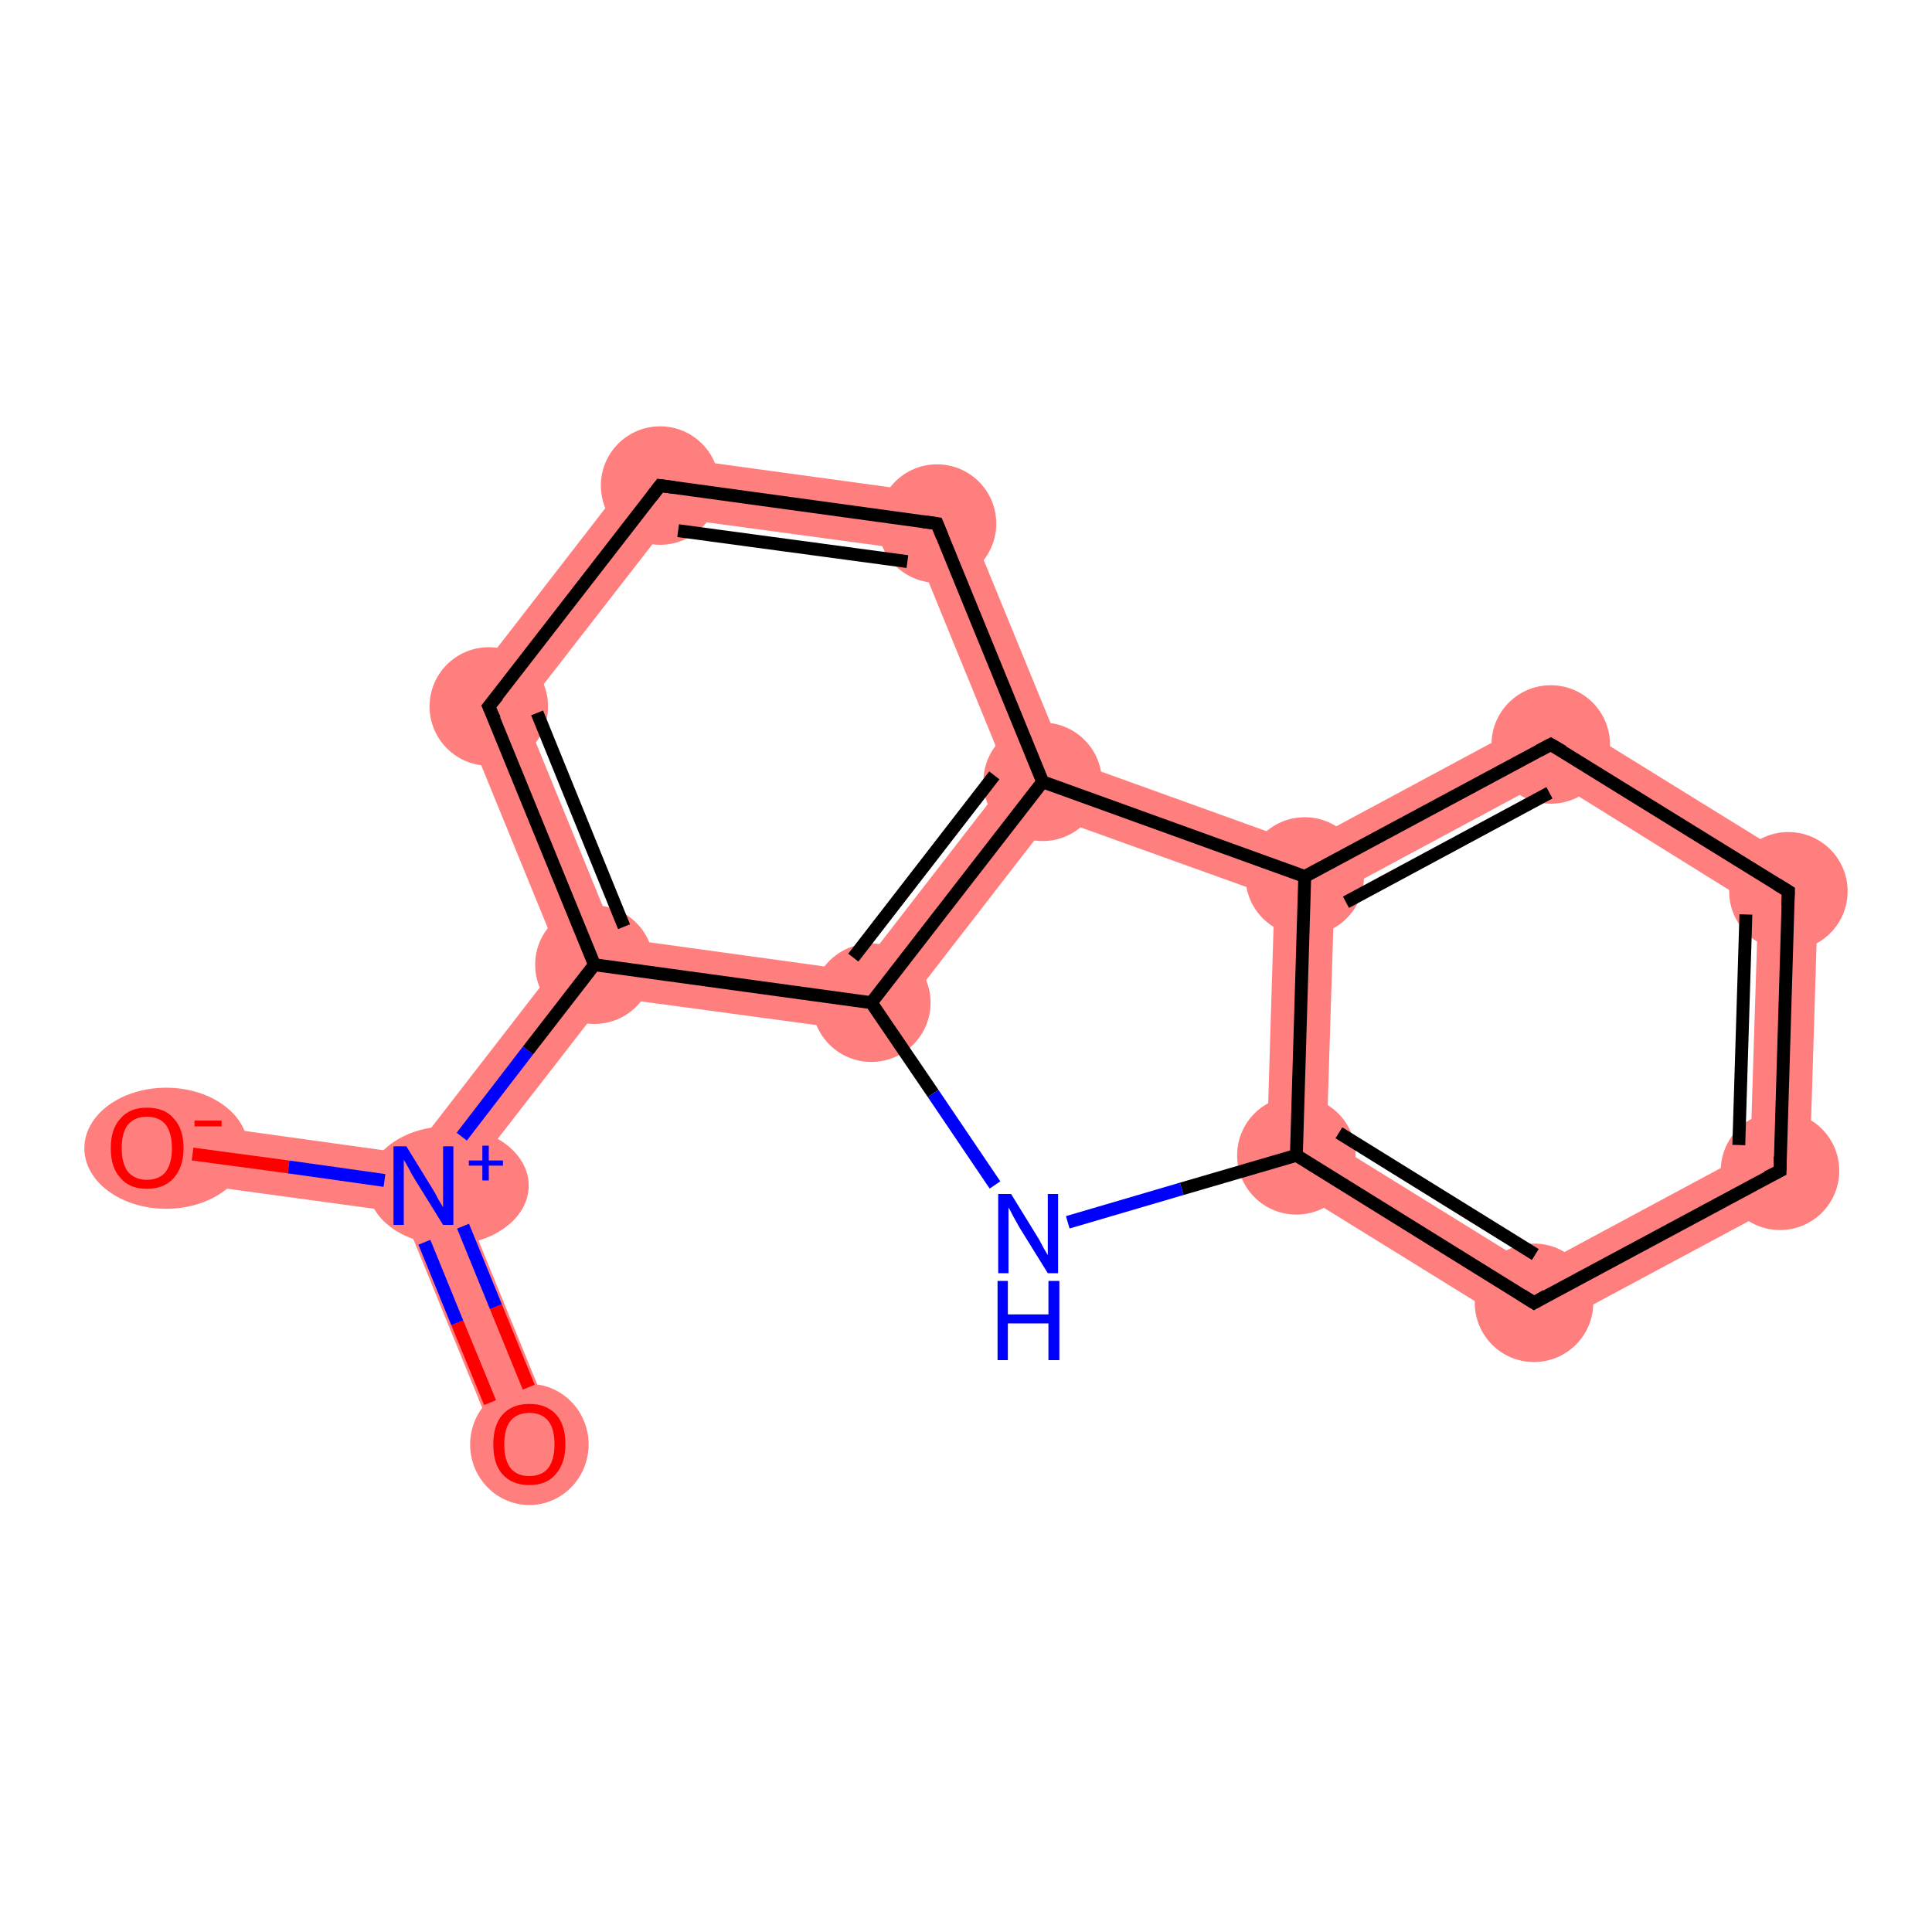 <?xml version='1.0' encoding='iso-8859-1'?>
<svg version='1.1' baseProfile='full'
              xmlns='http://www.w3.org/2000/svg'
                      xmlns:rdkit='http://www.rdkit.org/xml'
                      xmlns:xlink='http://www.w3.org/1999/xlink'
                  xml:space='preserve'
width='300px' height='300px' viewBox='0 0 300 300'>
<!-- END OF HEADER -->
<rect style='opacity:1.0;fill:#FFFFFF;stroke:none' width='300.0' height='300.0' x='0.0' y='0.0'> </rect>
<path class='bond-0 atom-0 atom-1' d='M 65.8,184.1 L 71.1,184.8 L 86.5,222.5 L 77.9,226.0 L 62.5,188.3 Z' style='fill:#FF7F7F;fill-rule:evenodd;fill-opacity:1;stroke:#FF7F7F;stroke-width:0.0px;stroke-linecap:butt;stroke-linejoin:miter;stroke-opacity:1;' />
<path class='bond-1 atom-1 atom-2' d='M 23.5,173.6 L 63.8,179.2 L 65.8,184.1 L 62.5,188.3 L 22.2,182.8 Z' style='fill:#FF7F7F;fill-rule:evenodd;fill-opacity:1;stroke:#FF7F7F;stroke-width:0.0px;stroke-linecap:butt;stroke-linejoin:miter;stroke-opacity:1;' />
<path class='bond-2 atom-1 atom-3' d='M 87.1,149.1 L 92.3,149.8 L 94.4,154.8 L 71.1,184.8 L 65.8,184.1 L 63.8,179.2 Z' style='fill:#FF7F7F;fill-rule:evenodd;fill-opacity:1;stroke:#FF7F7F;stroke-width:0.0px;stroke-linecap:butt;stroke-linejoin:miter;stroke-opacity:1;' />
<path class='bond-3 atom-3 atom-4' d='M 70.7,109.0 L 81.2,110.4 L 95.6,145.6 L 92.3,149.8 L 87.1,149.1 Z' style='fill:#FF7F7F;fill-rule:evenodd;fill-opacity:1;stroke:#FF7F7F;stroke-width:0.0px;stroke-linecap:butt;stroke-linejoin:miter;stroke-opacity:1;' />
<path class='bond-15 atom-3 atom-8' d='M 95.6,145.6 L 133.3,150.8 L 137.3,160.6 L 94.4,154.8 L 92.3,149.8 Z' style='fill:#FF7F7F;fill-rule:evenodd;fill-opacity:1;stroke:#FF7F7F;stroke-width:0.0px;stroke-linecap:butt;stroke-linejoin:miter;stroke-opacity:1;' />
<path class='bond-4 atom-4 atom-5' d='M 100.5,70.5 L 104.5,80.4 L 81.2,110.4 L 70.7,109.0 Z' style='fill:#FF7F7F;fill-rule:evenodd;fill-opacity:1;stroke:#FF7F7F;stroke-width:0.0px;stroke-linecap:butt;stroke-linejoin:miter;stroke-opacity:1;' />
<path class='bond-5 atom-5 atom-6' d='M 100.5,70.5 L 148.7,77.1 L 142.2,85.5 L 104.5,80.4 Z' style='fill:#FF7F7F;fill-rule:evenodd;fill-opacity:1;stroke:#FF7F7F;stroke-width:0.0px;stroke-linecap:butt;stroke-linejoin:miter;stroke-opacity:1;' />
<path class='bond-6 atom-6 atom-7' d='M 148.7,77.1 L 165.4,117.8 L 161.9,121.4 L 156.6,120.7 L 142.2,85.5 Z' style='fill:#FF7F7F;fill-rule:evenodd;fill-opacity:1;stroke:#FF7F7F;stroke-width:0.0px;stroke-linecap:butt;stroke-linejoin:miter;stroke-opacity:1;' />
<path class='bond-7 atom-7 atom-8' d='M 156.6,120.7 L 161.9,121.4 L 163.4,126.9 L 137.3,160.6 L 133.3,150.8 Z' style='fill:#FF7F7F;fill-rule:evenodd;fill-opacity:1;stroke:#FF7F7F;stroke-width:0.0px;stroke-linecap:butt;stroke-linejoin:miter;stroke-opacity:1;' />
<path class='bond-17 atom-7 atom-15' d='M 165.4,117.8 L 202.3,131.1 L 202.6,136.1 L 197.9,139.3 L 163.4,126.9 L 161.9,121.4 Z' style='fill:#FF7F7F;fill-rule:evenodd;fill-opacity:1;stroke:#FF7F7F;stroke-width:0.0px;stroke-linecap:butt;stroke-linejoin:miter;stroke-opacity:1;' />
<path class='bond-10 atom-10 atom-11' d='M 206.0,176.9 L 238.3,196.9 L 238.0,207.6 L 196.6,182.0 Z' style='fill:#FF7F7F;fill-rule:evenodd;fill-opacity:1;stroke:#FF7F7F;stroke-width:0.0px;stroke-linecap:butt;stroke-linejoin:miter;stroke-opacity:1;' />
<path class='bond-16 atom-10 atom-15' d='M 202.6,136.1 L 207.2,138.9 L 206.0,176.9 L 196.6,182.0 L 197.9,139.3 Z' style='fill:#FF7F7F;fill-rule:evenodd;fill-opacity:1;stroke:#FF7F7F;stroke-width:0.0px;stroke-linecap:butt;stroke-linejoin:miter;stroke-opacity:1;' />
<path class='bond-11 atom-11 atom-12' d='M 271.8,178.9 L 280.9,184.6 L 238.0,207.6 L 238.3,196.9 Z' style='fill:#FF7F7F;fill-rule:evenodd;fill-opacity:1;stroke:#FF7F7F;stroke-width:0.0px;stroke-linecap:butt;stroke-linejoin:miter;stroke-opacity:1;' />
<path class='bond-12 atom-12 atom-13' d='M 282.4,135.9 L 280.9,184.6 L 271.8,178.9 L 273.0,141.0 Z' style='fill:#FF7F7F;fill-rule:evenodd;fill-opacity:1;stroke:#FF7F7F;stroke-width:0.0px;stroke-linecap:butt;stroke-linejoin:miter;stroke-opacity:1;' />
<path class='bond-13 atom-13 atom-14' d='M 241.0,110.3 L 282.4,135.9 L 273.0,141.0 L 240.7,120.9 Z' style='fill:#FF7F7F;fill-rule:evenodd;fill-opacity:1;stroke:#FF7F7F;stroke-width:0.0px;stroke-linecap:butt;stroke-linejoin:miter;stroke-opacity:1;' />
<path class='bond-14 atom-14 atom-15' d='M 241.0,110.3 L 240.7,120.9 L 207.2,138.9 L 202.6,136.1 L 202.3,131.1 Z' style='fill:#FF7F7F;fill-rule:evenodd;fill-opacity:1;stroke:#FF7F7F;stroke-width:0.0px;stroke-linecap:butt;stroke-linejoin:miter;stroke-opacity:1;' />
<ellipse cx='82.2' cy='224.3' rx='8.7' ry='8.9' class='atom-0'  style='fill:#FF7F7F;fill-rule:evenodd;stroke:#FF7F7F;stroke-width:1.0px;stroke-linecap:butt;stroke-linejoin:miter;stroke-opacity:1' />
<ellipse cx='69.6' cy='184.1' rx='12.0' ry='8.7' class='atom-1'  style='fill:#FF7F7F;fill-rule:evenodd;stroke:#FF7F7F;stroke-width:1.0px;stroke-linecap:butt;stroke-linejoin:miter;stroke-opacity:1' />
<ellipse cx='25.8' cy='178.3' rx='12.2' ry='8.9' class='atom-2'  style='fill:#FF7F7F;fill-rule:evenodd;stroke:#FF7F7F;stroke-width:1.0px;stroke-linecap:butt;stroke-linejoin:miter;stroke-opacity:1' />
<ellipse cx='92.3' cy='149.8' rx='8.7' ry='8.7' class='atom-3'  style='fill:#FF7F7F;fill-rule:evenodd;stroke:#FF7F7F;stroke-width:1.0px;stroke-linecap:butt;stroke-linejoin:miter;stroke-opacity:1' />
<ellipse cx='75.9' cy='109.7' rx='8.7' ry='8.7' class='atom-4'  style='fill:#FF7F7F;fill-rule:evenodd;stroke:#FF7F7F;stroke-width:1.0px;stroke-linecap:butt;stroke-linejoin:miter;stroke-opacity:1' />
<ellipse cx='102.5' cy='75.4' rx='8.7' ry='8.7' class='atom-5'  style='fill:#FF7F7F;fill-rule:evenodd;stroke:#FF7F7F;stroke-width:1.0px;stroke-linecap:butt;stroke-linejoin:miter;stroke-opacity:1' />
<ellipse cx='145.5' cy='81.3' rx='8.7' ry='8.7' class='atom-6'  style='fill:#FF7F7F;fill-rule:evenodd;stroke:#FF7F7F;stroke-width:1.0px;stroke-linecap:butt;stroke-linejoin:miter;stroke-opacity:1' />
<ellipse cx='161.9' cy='121.4' rx='8.7' ry='8.7' class='atom-7'  style='fill:#FF7F7F;fill-rule:evenodd;stroke:#FF7F7F;stroke-width:1.0px;stroke-linecap:butt;stroke-linejoin:miter;stroke-opacity:1' />
<ellipse cx='135.3' cy='155.7' rx='8.7' ry='8.7' class='atom-8'  style='fill:#FF7F7F;fill-rule:evenodd;stroke:#FF7F7F;stroke-width:1.0px;stroke-linecap:butt;stroke-linejoin:miter;stroke-opacity:1' />
<ellipse cx='201.3' cy='179.4' rx='8.7' ry='8.7' class='atom-10'  style='fill:#FF7F7F;fill-rule:evenodd;stroke:#FF7F7F;stroke-width:1.0px;stroke-linecap:butt;stroke-linejoin:miter;stroke-opacity:1' />
<ellipse cx='238.2' cy='202.3' rx='8.7' ry='8.7' class='atom-11'  style='fill:#FF7F7F;fill-rule:evenodd;stroke:#FF7F7F;stroke-width:1.0px;stroke-linecap:butt;stroke-linejoin:miter;stroke-opacity:1' />
<ellipse cx='276.4' cy='181.8' rx='8.7' ry='8.7' class='atom-12'  style='fill:#FF7F7F;fill-rule:evenodd;stroke:#FF7F7F;stroke-width:1.0px;stroke-linecap:butt;stroke-linejoin:miter;stroke-opacity:1' />
<ellipse cx='277.7' cy='138.4' rx='8.7' ry='8.7' class='atom-13'  style='fill:#FF7F7F;fill-rule:evenodd;stroke:#FF7F7F;stroke-width:1.0px;stroke-linecap:butt;stroke-linejoin:miter;stroke-opacity:1' />
<ellipse cx='240.8' cy='115.6' rx='8.7' ry='8.7' class='atom-14'  style='fill:#FF7F7F;fill-rule:evenodd;stroke:#FF7F7F;stroke-width:1.0px;stroke-linecap:butt;stroke-linejoin:miter;stroke-opacity:1' />
<ellipse cx='202.6' cy='136.1' rx='8.7' ry='8.7' class='atom-15'  style='fill:#FF7F7F;fill-rule:evenodd;stroke:#FF7F7F;stroke-width:1.0px;stroke-linecap:butt;stroke-linejoin:miter;stroke-opacity:1' />
<path class='bond-0 atom-0 atom-1' d='M 76.1,217.8 L 71.0,205.4' style='fill:none;fill-rule:evenodd;stroke:#FF0000;stroke-width:2.0px;stroke-linecap:butt;stroke-linejoin:miter;stroke-opacity:1' />
<path class='bond-0 atom-0 atom-1' d='M 71.0,205.4 L 65.9,192.9' style='fill:none;fill-rule:evenodd;stroke:#0000FF;stroke-width:2.0px;stroke-linecap:butt;stroke-linejoin:miter;stroke-opacity:1' />
<path class='bond-0 atom-0 atom-1' d='M 82.1,215.4 L 77.0,202.9' style='fill:none;fill-rule:evenodd;stroke:#FF0000;stroke-width:2.0px;stroke-linecap:butt;stroke-linejoin:miter;stroke-opacity:1' />
<path class='bond-0 atom-0 atom-1' d='M 77.0,202.9 L 71.9,190.4' style='fill:none;fill-rule:evenodd;stroke:#0000FF;stroke-width:2.0px;stroke-linecap:butt;stroke-linejoin:miter;stroke-opacity:1' />
<path class='bond-1 atom-1 atom-2' d='M 59.7,183.3 L 44.8,181.2' style='fill:none;fill-rule:evenodd;stroke:#0000FF;stroke-width:2.0px;stroke-linecap:butt;stroke-linejoin:miter;stroke-opacity:1' />
<path class='bond-1 atom-1 atom-2' d='M 44.8,181.2 L 29.9,179.2' style='fill:none;fill-rule:evenodd;stroke:#FF0000;stroke-width:2.0px;stroke-linecap:butt;stroke-linejoin:miter;stroke-opacity:1' />
<path class='bond-2 atom-1 atom-3' d='M 71.7,176.5 L 82.0,163.1' style='fill:none;fill-rule:evenodd;stroke:#0000FF;stroke-width:2.0px;stroke-linecap:butt;stroke-linejoin:miter;stroke-opacity:1' />
<path class='bond-2 atom-1 atom-3' d='M 82.0,163.1 L 92.3,149.8' style='fill:none;fill-rule:evenodd;stroke:#000000;stroke-width:2.0px;stroke-linecap:butt;stroke-linejoin:miter;stroke-opacity:1' />
<path class='bond-3 atom-3 atom-4' d='M 92.3,149.8 L 75.9,109.7' style='fill:none;fill-rule:evenodd;stroke:#000000;stroke-width:2.0px;stroke-linecap:butt;stroke-linejoin:miter;stroke-opacity:1' />
<path class='bond-3 atom-3 atom-4' d='M 96.9,143.9 L 83.4,110.7' style='fill:none;fill-rule:evenodd;stroke:#000000;stroke-width:2.0px;stroke-linecap:butt;stroke-linejoin:miter;stroke-opacity:1' />
<path class='bond-4 atom-4 atom-5' d='M 75.9,109.7 L 102.5,75.4' style='fill:none;fill-rule:evenodd;stroke:#000000;stroke-width:2.0px;stroke-linecap:butt;stroke-linejoin:miter;stroke-opacity:1' />
<path class='bond-5 atom-5 atom-6' d='M 102.5,75.4 L 145.5,81.3' style='fill:none;fill-rule:evenodd;stroke:#000000;stroke-width:2.0px;stroke-linecap:butt;stroke-linejoin:miter;stroke-opacity:1' />
<path class='bond-5 atom-5 atom-6' d='M 105.3,82.4 L 140.9,87.2' style='fill:none;fill-rule:evenodd;stroke:#000000;stroke-width:2.0px;stroke-linecap:butt;stroke-linejoin:miter;stroke-opacity:1' />
<path class='bond-6 atom-6 atom-7' d='M 145.5,81.3 L 161.9,121.4' style='fill:none;fill-rule:evenodd;stroke:#000000;stroke-width:2.0px;stroke-linecap:butt;stroke-linejoin:miter;stroke-opacity:1' />
<path class='bond-7 atom-7 atom-8' d='M 161.9,121.4 L 135.3,155.7' style='fill:none;fill-rule:evenodd;stroke:#000000;stroke-width:2.0px;stroke-linecap:butt;stroke-linejoin:miter;stroke-opacity:1' />
<path class='bond-7 atom-7 atom-8' d='M 154.4,120.4 L 132.5,148.7' style='fill:none;fill-rule:evenodd;stroke:#000000;stroke-width:2.0px;stroke-linecap:butt;stroke-linejoin:miter;stroke-opacity:1' />
<path class='bond-8 atom-8 atom-9' d='M 135.3,155.7 L 144.9,169.8' style='fill:none;fill-rule:evenodd;stroke:#000000;stroke-width:2.0px;stroke-linecap:butt;stroke-linejoin:miter;stroke-opacity:1' />
<path class='bond-8 atom-8 atom-9' d='M 144.9,169.8 L 154.5,184.0' style='fill:none;fill-rule:evenodd;stroke:#0000FF;stroke-width:2.0px;stroke-linecap:butt;stroke-linejoin:miter;stroke-opacity:1' />
<path class='bond-9 atom-9 atom-10' d='M 165.8,189.8 L 183.5,184.6' style='fill:none;fill-rule:evenodd;stroke:#0000FF;stroke-width:2.0px;stroke-linecap:butt;stroke-linejoin:miter;stroke-opacity:1' />
<path class='bond-9 atom-9 atom-10' d='M 183.5,184.6 L 201.3,179.4' style='fill:none;fill-rule:evenodd;stroke:#000000;stroke-width:2.0px;stroke-linecap:butt;stroke-linejoin:miter;stroke-opacity:1' />
<path class='bond-10 atom-10 atom-11' d='M 201.3,179.4 L 238.2,202.3' style='fill:none;fill-rule:evenodd;stroke:#000000;stroke-width:2.0px;stroke-linecap:butt;stroke-linejoin:miter;stroke-opacity:1' />
<path class='bond-10 atom-10 atom-11' d='M 207.9,175.9 L 238.4,194.8' style='fill:none;fill-rule:evenodd;stroke:#000000;stroke-width:2.0px;stroke-linecap:butt;stroke-linejoin:miter;stroke-opacity:1' />
<path class='bond-11 atom-11 atom-12' d='M 238.2,202.3 L 276.4,181.8' style='fill:none;fill-rule:evenodd;stroke:#000000;stroke-width:2.0px;stroke-linecap:butt;stroke-linejoin:miter;stroke-opacity:1' />
<path class='bond-12 atom-12 atom-13' d='M 276.4,181.8 L 277.7,138.4' style='fill:none;fill-rule:evenodd;stroke:#000000;stroke-width:2.0px;stroke-linecap:butt;stroke-linejoin:miter;stroke-opacity:1' />
<path class='bond-12 atom-12 atom-13' d='M 270.0,177.8 L 271.1,142.0' style='fill:none;fill-rule:evenodd;stroke:#000000;stroke-width:2.0px;stroke-linecap:butt;stroke-linejoin:miter;stroke-opacity:1' />
<path class='bond-13 atom-13 atom-14' d='M 277.7,138.4 L 240.8,115.6' style='fill:none;fill-rule:evenodd;stroke:#000000;stroke-width:2.0px;stroke-linecap:butt;stroke-linejoin:miter;stroke-opacity:1' />
<path class='bond-14 atom-14 atom-15' d='M 240.8,115.6 L 202.6,136.1' style='fill:none;fill-rule:evenodd;stroke:#000000;stroke-width:2.0px;stroke-linecap:butt;stroke-linejoin:miter;stroke-opacity:1' />
<path class='bond-14 atom-14 atom-15' d='M 240.6,123.1 L 209.0,140.1' style='fill:none;fill-rule:evenodd;stroke:#000000;stroke-width:2.0px;stroke-linecap:butt;stroke-linejoin:miter;stroke-opacity:1' />
<path class='bond-15 atom-8 atom-3' d='M 135.3,155.7 L 92.3,149.8' style='fill:none;fill-rule:evenodd;stroke:#000000;stroke-width:2.0px;stroke-linecap:butt;stroke-linejoin:miter;stroke-opacity:1' />
<path class='bond-16 atom-15 atom-10' d='M 202.6,136.1 L 201.3,179.4' style='fill:none;fill-rule:evenodd;stroke:#000000;stroke-width:2.0px;stroke-linecap:butt;stroke-linejoin:miter;stroke-opacity:1' />
<path class='bond-17 atom-15 atom-7' d='M 202.6,136.1 L 161.9,121.4' style='fill:none;fill-rule:evenodd;stroke:#000000;stroke-width:2.0px;stroke-linecap:butt;stroke-linejoin:miter;stroke-opacity:1' />
<path d='M 76.8,111.7 L 75.9,109.7 L 77.3,108.0' style='fill:none;stroke:#000000;stroke-width:2.0px;stroke-linecap:butt;stroke-linejoin:miter;stroke-opacity:1;' />
<path d='M 101.2,77.1 L 102.5,75.4 L 104.7,75.7' style='fill:none;stroke:#000000;stroke-width:2.0px;stroke-linecap:butt;stroke-linejoin:miter;stroke-opacity:1;' />
<path d='M 143.3,81.0 L 145.5,81.3 L 146.3,83.3' style='fill:none;stroke:#000000;stroke-width:2.0px;stroke-linecap:butt;stroke-linejoin:miter;stroke-opacity:1;' />
<path d='M 236.3,201.1 L 238.2,202.3 L 240.1,201.2' style='fill:none;stroke:#000000;stroke-width:2.0px;stroke-linecap:butt;stroke-linejoin:miter;stroke-opacity:1;' />
<path d='M 274.4,182.8 L 276.4,181.8 L 276.4,179.6' style='fill:none;stroke:#000000;stroke-width:2.0px;stroke-linecap:butt;stroke-linejoin:miter;stroke-opacity:1;' />
<path d='M 277.6,140.6 L 277.7,138.4 L 275.9,137.3' style='fill:none;stroke:#000000;stroke-width:2.0px;stroke-linecap:butt;stroke-linejoin:miter;stroke-opacity:1;' />
<path d='M 242.7,116.7 L 240.8,115.6 L 238.9,116.6' style='fill:none;stroke:#000000;stroke-width:2.0px;stroke-linecap:butt;stroke-linejoin:miter;stroke-opacity:1;' />
<path class='atom-0' d='M 76.6 224.3
Q 76.6 221.3, 78.0 219.7
Q 79.5 218.0, 82.2 218.0
Q 84.9 218.0, 86.4 219.7
Q 87.8 221.3, 87.8 224.3
Q 87.8 227.2, 86.3 228.9
Q 84.9 230.6, 82.2 230.6
Q 79.5 230.6, 78.0 228.9
Q 76.6 227.3, 76.6 224.3
M 82.2 229.2
Q 84.1 229.2, 85.1 228.0
Q 86.1 226.7, 86.1 224.3
Q 86.1 221.8, 85.1 220.6
Q 84.1 219.4, 82.2 219.4
Q 80.3 219.4, 79.3 220.6
Q 78.3 221.8, 78.3 224.3
Q 78.3 226.7, 79.3 228.0
Q 80.3 229.2, 82.2 229.2
' fill='#FF0000'/>
<path class='atom-1' d='M 63.1 178.0
L 67.1 184.5
Q 67.5 185.1, 68.1 186.3
Q 68.8 187.4, 68.8 187.5
L 68.8 178.0
L 70.4 178.0
L 70.4 190.2
L 68.8 190.2
L 64.4 183.1
Q 63.9 182.3, 63.4 181.3
Q 62.9 180.4, 62.7 180.1
L 62.7 190.2
L 61.1 190.2
L 61.1 178.0
L 63.1 178.0
' fill='#0000FF'/>
<path class='atom-1' d='M 72.8 180.2
L 74.9 180.2
L 74.9 177.9
L 75.9 177.9
L 75.9 180.2
L 78.1 180.2
L 78.1 181.0
L 75.9 181.0
L 75.9 183.3
L 74.9 183.3
L 74.9 181.0
L 72.8 181.0
L 72.8 180.2
' fill='#0000FF'/>
<path class='atom-2' d='M 17.2 178.3
Q 17.2 175.3, 18.7 173.7
Q 20.1 172.0, 22.8 172.0
Q 25.6 172.0, 27.0 173.7
Q 28.5 175.3, 28.5 178.3
Q 28.5 181.2, 27.0 182.9
Q 25.5 184.6, 22.8 184.6
Q 20.1 184.6, 18.7 182.9
Q 17.2 181.3, 17.2 178.3
M 22.8 183.2
Q 24.7 183.2, 25.7 182.0
Q 26.7 180.7, 26.7 178.3
Q 26.7 175.9, 25.7 174.6
Q 24.7 173.4, 22.8 173.4
Q 21.0 173.4, 19.9 174.6
Q 18.9 175.8, 18.9 178.3
Q 18.9 180.7, 19.9 182.0
Q 21.0 183.2, 22.8 183.2
' fill='#FF0000'/>
<path class='atom-2' d='M 30.2 174.0
L 34.4 174.0
L 34.4 174.9
L 30.2 174.9
L 30.2 174.0
' fill='#FF0000'/>
<path class='atom-9' d='M 157.0 185.4
L 161.0 191.9
Q 161.4 192.5, 162.0 193.7
Q 162.7 194.9, 162.7 194.9
L 162.7 185.4
L 164.3 185.4
L 164.3 197.7
L 162.7 197.7
L 158.3 190.6
Q 157.8 189.7, 157.3 188.8
Q 156.8 187.8, 156.6 187.5
L 156.6 197.7
L 155.0 197.7
L 155.0 185.4
L 157.0 185.4
' fill='#0000FF'/>
<path class='atom-9' d='M 154.9 198.9
L 156.5 198.9
L 156.5 204.1
L 162.8 204.1
L 162.8 198.9
L 164.5 198.9
L 164.5 211.2
L 162.8 211.2
L 162.8 205.5
L 156.5 205.5
L 156.5 211.2
L 154.9 211.2
L 154.9 198.9
' fill='#0000FF'/>
</svg>
